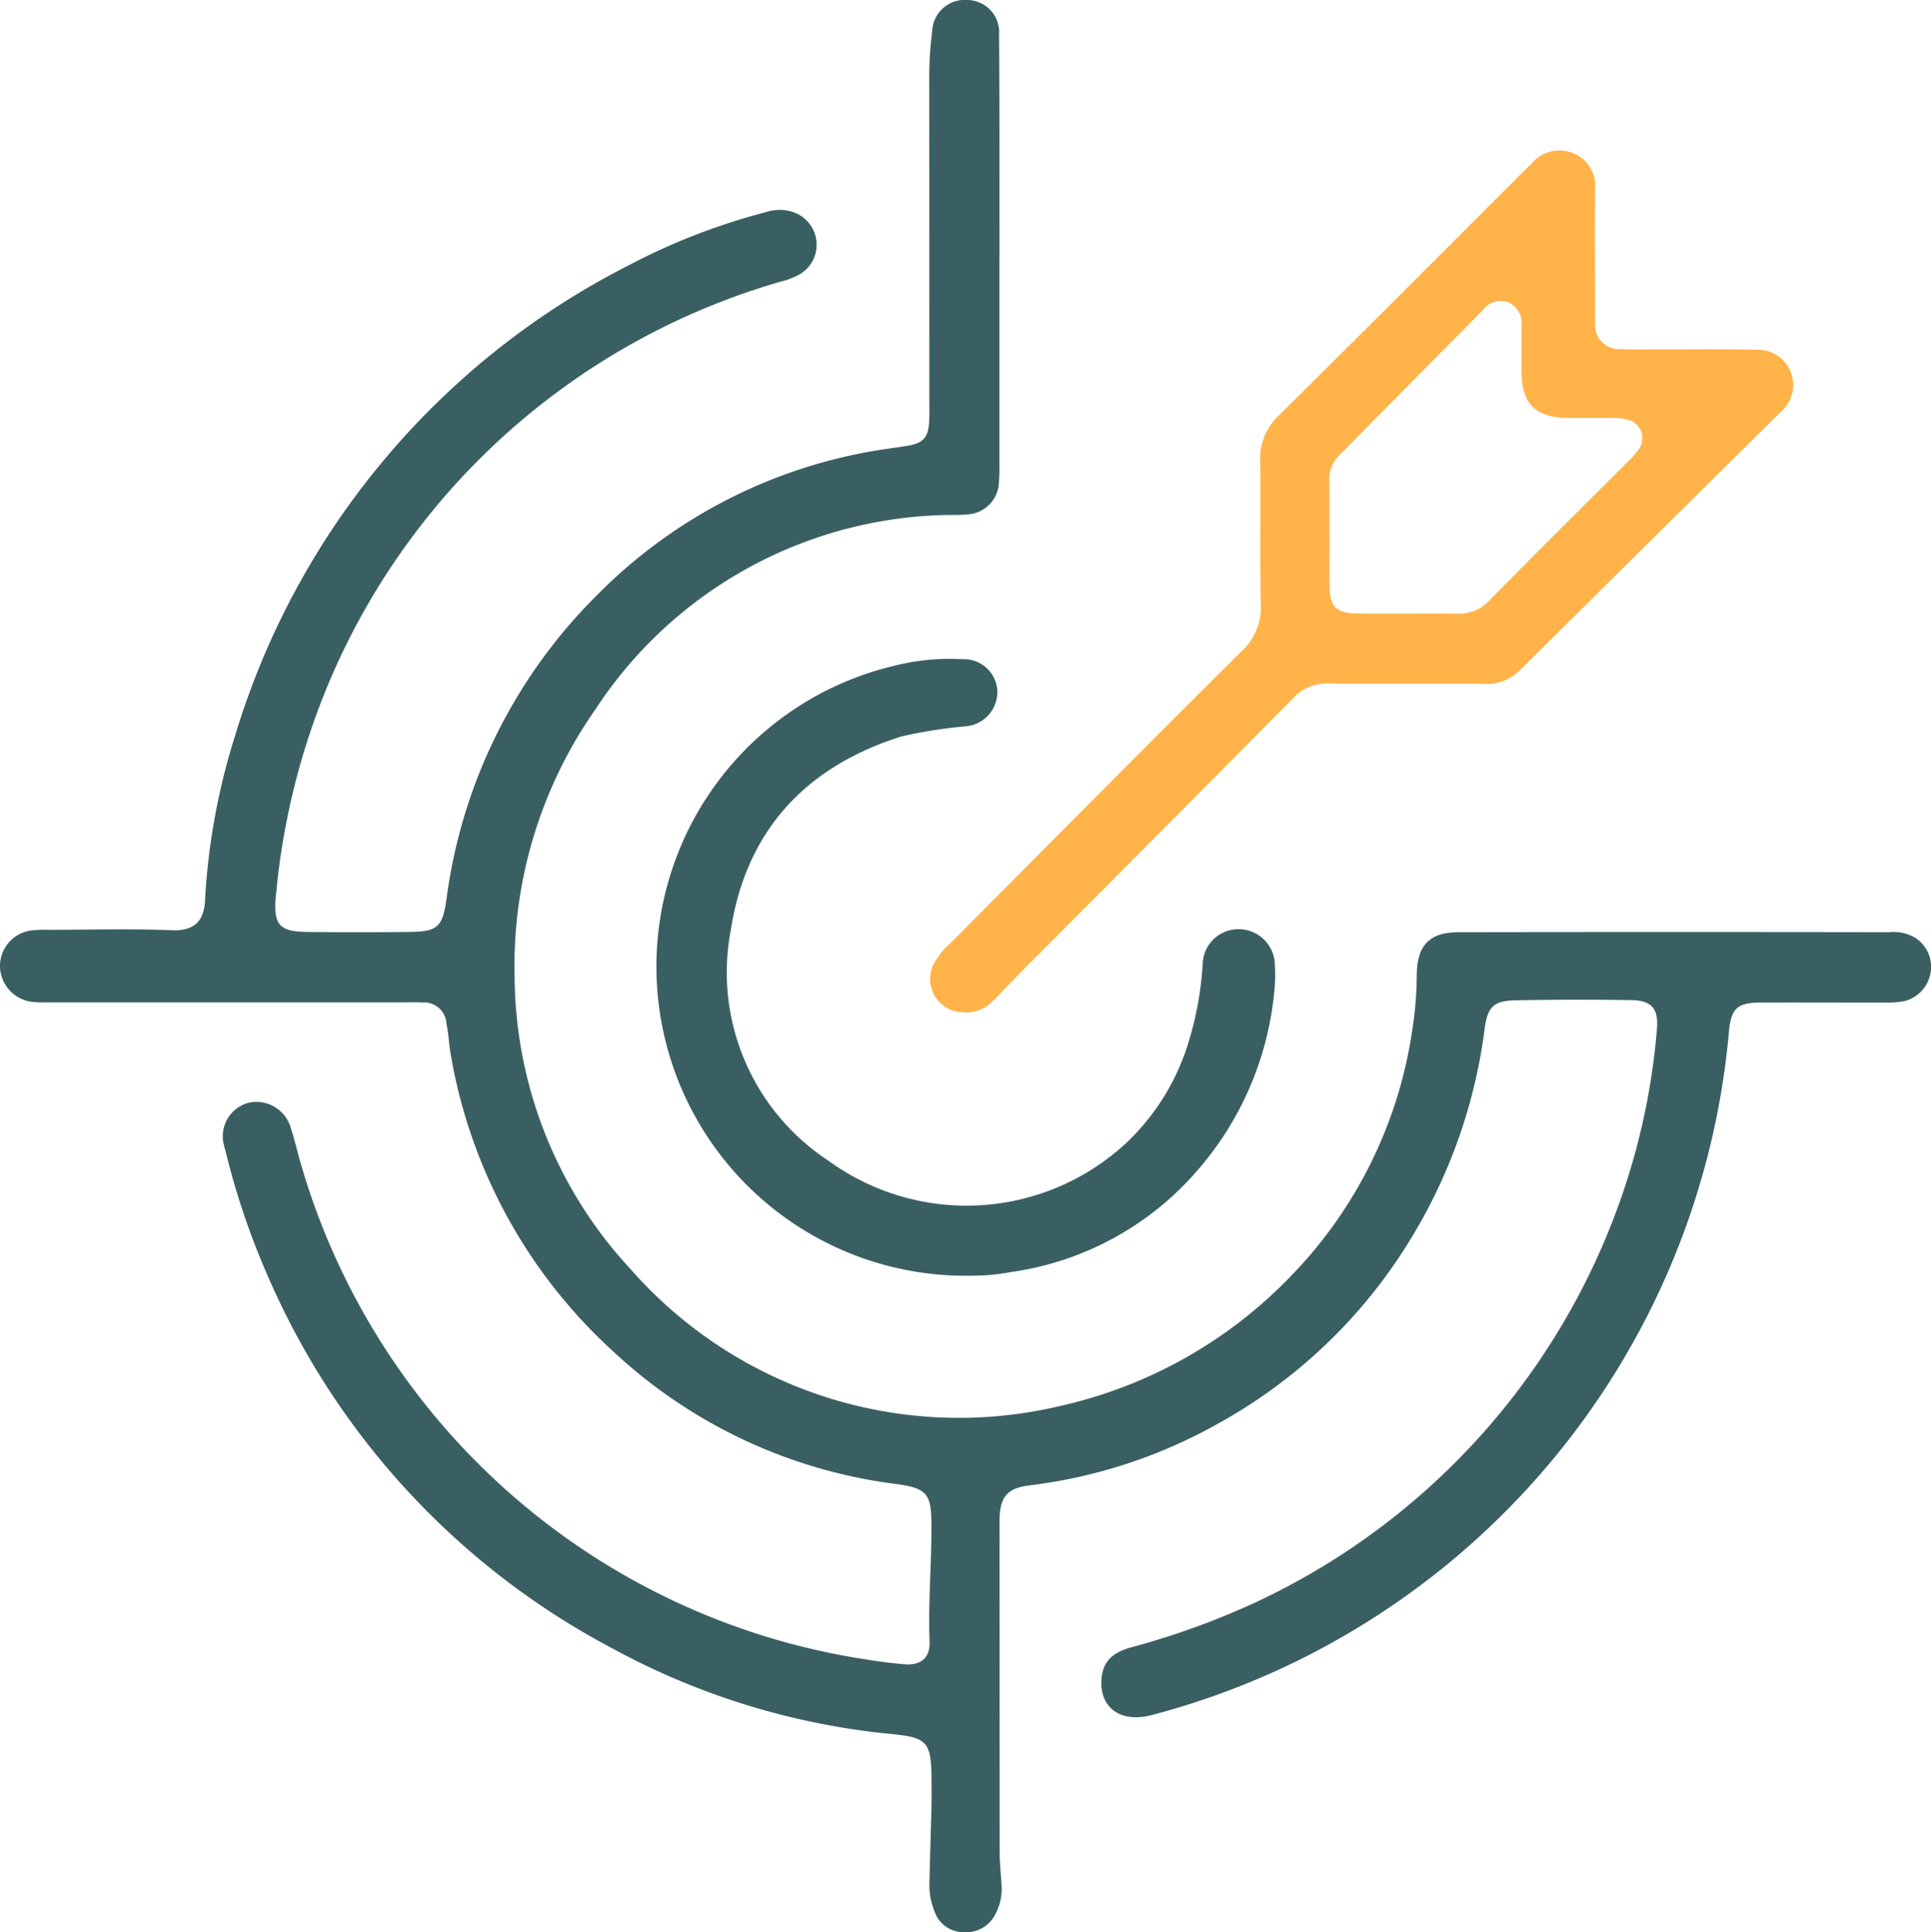 <svg xmlns="http://www.w3.org/2000/svg" xmlns:xlink="http://www.w3.org/1999/xlink" width="139.233" height="139.296" viewBox="0 0 139.233 139.296"><defs><clipPath id="a"><rect width="139.233" height="139.296" fill="#3a5f62"/></clipPath></defs><g transform="translate(0)"><g transform="translate(0)" clip-path="url(#a)"><path d="M72.059,18.565q0,7.423,0,14.845a13.506,13.506,0,0,1-.032,1.362,2.4,2.4,0,0,1-2.2,2.309,11.019,11.019,0,0,1-1.21.043A30.96,30.96,0,0,0,42.935,51.137a32.231,32.231,0,0,0-5.827,19.405A31.255,31.255,0,0,0,45.521,91.56a31.5,31.5,0,0,0,30.91,9.807A33.092,33.092,0,0,0,93.079,92a32.079,32.079,0,0,0,8.735-17.622,26.979,26.979,0,0,0,.341-4.07c.017-2.158.91-3.092,3.016-3.1q15.526-.025,31.053,0a3.049,3.049,0,0,1,1.892.417,2.474,2.474,0,0,1,1.085,2.5,2.526,2.526,0,0,1-1.962,2.068,7.789,7.789,0,0,1-1.507.087c-2.929.006-5.857-.009-8.786,0-1.71.007-2.131.441-2.283,2.1A56.06,56.06,0,0,1,83.03,123.653c-2.193.575-3.721-.5-3.614-2.512.067-1.265.706-1.982,2.147-2.374a56.146,56.146,0,0,0,8.821-3.175,50.5,50.5,0,0,0,27.467-32.3,49.084,49.084,0,0,0,1.618-9.073c.134-1.479-.36-2.093-1.841-2.115q-4.165-.062-8.331.013c-1.6.03-2.039.467-2.248,2.045A38.276,38.276,0,0,1,101.792,89.2a37.381,37.381,0,0,1-13.9,13.4,36.722,36.722,0,0,1-13.575,4.478c-1.472.181-2.248.608-2.247,2.567q.007,11.967.011,23.934c0,.806.1,1.611.141,2.417a3.835,3.835,0,0,1-.47,2.041A2.335,2.335,0,0,1,69.5,139.3a2.2,2.2,0,0,1-2.105-1.46,5.155,5.155,0,0,1-.377-2.224c.046-1.816.1-3.631.148-5.447.015-.656.006-1.313,0-1.969-.024-2.622-.34-2.938-2.891-3.184a52.6,52.6,0,0,1-20.124-6.175A55.045,55.045,0,0,1,19.379,92.155,54.225,54.225,0,0,1,16.265,83c-.036-.147-.091-.29-.117-.439A2.5,2.5,0,0,1,17.934,79.5a2.586,2.586,0,0,1,3.046,1.86c.266.814.454,1.654.693,2.478a50.29,50.29,0,0,0,40.679,35.786c.945.156,1.9.281,2.852.362,1.2.1,1.868-.467,1.823-1.638-.108-2.779.14-5.55.135-8.325,0-2.4-.325-2.744-2.745-3.059a36.55,36.55,0,0,1-20.094-9.433A37.482,37.482,0,0,1,32.528,76.188c-.154-.791-.173-1.609-.34-2.4a1.606,1.606,0,0,0-1.768-1.509c-.4-.028-.808-.012-1.211-.012l-25.449,0c-.4,0-.81.017-1.211-.017A2.639,2.639,0,0,1,0,69.735a2.59,2.59,0,0,1,2.39-2.665,8.482,8.482,0,0,1,1.21-.035c2.929,0,5.861-.087,8.785.033,1.773.073,2.345-.827,2.4-2.185a47.84,47.84,0,0,1,2.177-11.878,56.263,56.263,0,0,1,28.374-33.88A46.262,46.262,0,0,1,55.2,15.3a3.14,3.14,0,0,1,1.936-.026,2.494,2.494,0,0,1,1.732,2.111,2.453,2.453,0,0,1-1.26,2.418,5.262,5.262,0,0,1-1.265.487A50.526,50.526,0,0,0,24.056,48.422a51.623,51.623,0,0,0-4.121,15.744c-.015.151-.035.3-.048.452-.177,2.069.236,2.553,2.307,2.573q3.635.035,7.271,0c2.092-.019,2.434-.341,2.729-2.363A37.757,37.757,0,0,1,43,42.955,36.714,36.714,0,0,1,62.935,32.52c.843-.149,1.7-.243,2.54-.389,1.1-.19,1.458-.6,1.52-1.713.028-.5.016-1.01.016-1.514q0-11.664-.007-23.328a25.559,25.559,0,0,1,.21-3.322A2.35,2.35,0,0,1,69.756,0a2.318,2.318,0,0,1,2.281,2.5c.037,4.7.023,9.391.029,14.087q0,.985,0,1.969Z" transform="translate(0 0)" fill="#3a5f62"/><path d="M200.049,65.224c-1.867,0-3.735.028-5.6-.011a3.268,3.268,0,0,0-2.562,1.032q-9.693,9.79-19.427,19.539c-.782.786-1.531,1.606-2.319,2.387a2.659,2.659,0,0,1-2.221.741,2.4,2.4,0,0,1-2-3.437,5.812,5.812,0,0,1,1.325-1.636c6.941-6.975,13.865-13.968,20.844-20.9a4.315,4.315,0,0,0,1.44-3.448c-.093-3.429,0-6.863-.051-10.294a4.3,4.3,0,0,1,1.392-3.35c5.92-5.854,11.8-11.754,17.686-17.638.179-.178.362-.351.54-.53a2.6,2.6,0,0,1,3.051-.652,2.51,2.51,0,0,1,1.473,2.585c-.018,2.826,0,5.652,0,8.478,0,.4-.021.81.015,1.21a1.7,1.7,0,0,0,1.828,1.8c.9.059,1.816.022,2.724.025,2.372.006,4.745-.033,7.115.032a2.538,2.538,0,0,1,1.762,4.431q-9.42,9.312-18.823,18.639a3.365,3.365,0,0,1-2.584,1.016c-1.866-.032-3.734-.009-5.6-.009Zm-5.575-10.8h0c0,1.209-.012,2.419,0,3.629.02,1.639.432,2.095,2.041,2.116,2.419.031,4.838-.009,7.257.012a2.924,2.924,0,0,0,2.26-.978c3.283-3.345,6.617-6.638,9.93-9.954a5.625,5.625,0,0,0,.8-.9,1.365,1.365,0,0,0-.8-2.156,4.412,4.412,0,0,0-1.2-.115c-1.058-.015-2.117.015-3.175-.01-2.266-.053-3.223-1.009-3.256-3.24-.017-1.109-.01-2.217-.008-3.326a1.665,1.665,0,0,0-.919-1.753,1.606,1.606,0,0,0-1.888.568q-5.161,5.209-10.316,10.424a2.5,2.5,0,0,0-.742,1.907c.02,1.258.006,2.517.006,3.776" transform="translate(-98.616 -15.94)" fill="#ffb349"/><path d="M139.656,161.815A22.289,22.289,0,0,1,134,117.856a16.458,16.458,0,0,1,4.958-.488,2.42,2.42,0,0,1,2.534,2.289,2.494,2.494,0,0,1-2.279,2.553,33.629,33.629,0,0,0-4.627.727c-6.919,2.167-11.2,6.806-12.308,13.925a16.231,16.231,0,0,0,7.018,16.654,16.927,16.927,0,0,0,21.4-1.188,16.6,16.6,0,0,0,4.589-7.378,23.9,23.9,0,0,0,1.012-5.637,2.578,2.578,0,0,1,2.565-2.477,2.613,2.613,0,0,1,2.638,2.57,11.344,11.344,0,0,1-.045,1.966,22.921,22.921,0,0,1-5.644,12.975,21.73,21.73,0,0,1-13.3,7.2,15.08,15.08,0,0,1-2.859.268" transform="translate(-69.577 -69.844)" fill="#3a5f62"/></g></g></svg>